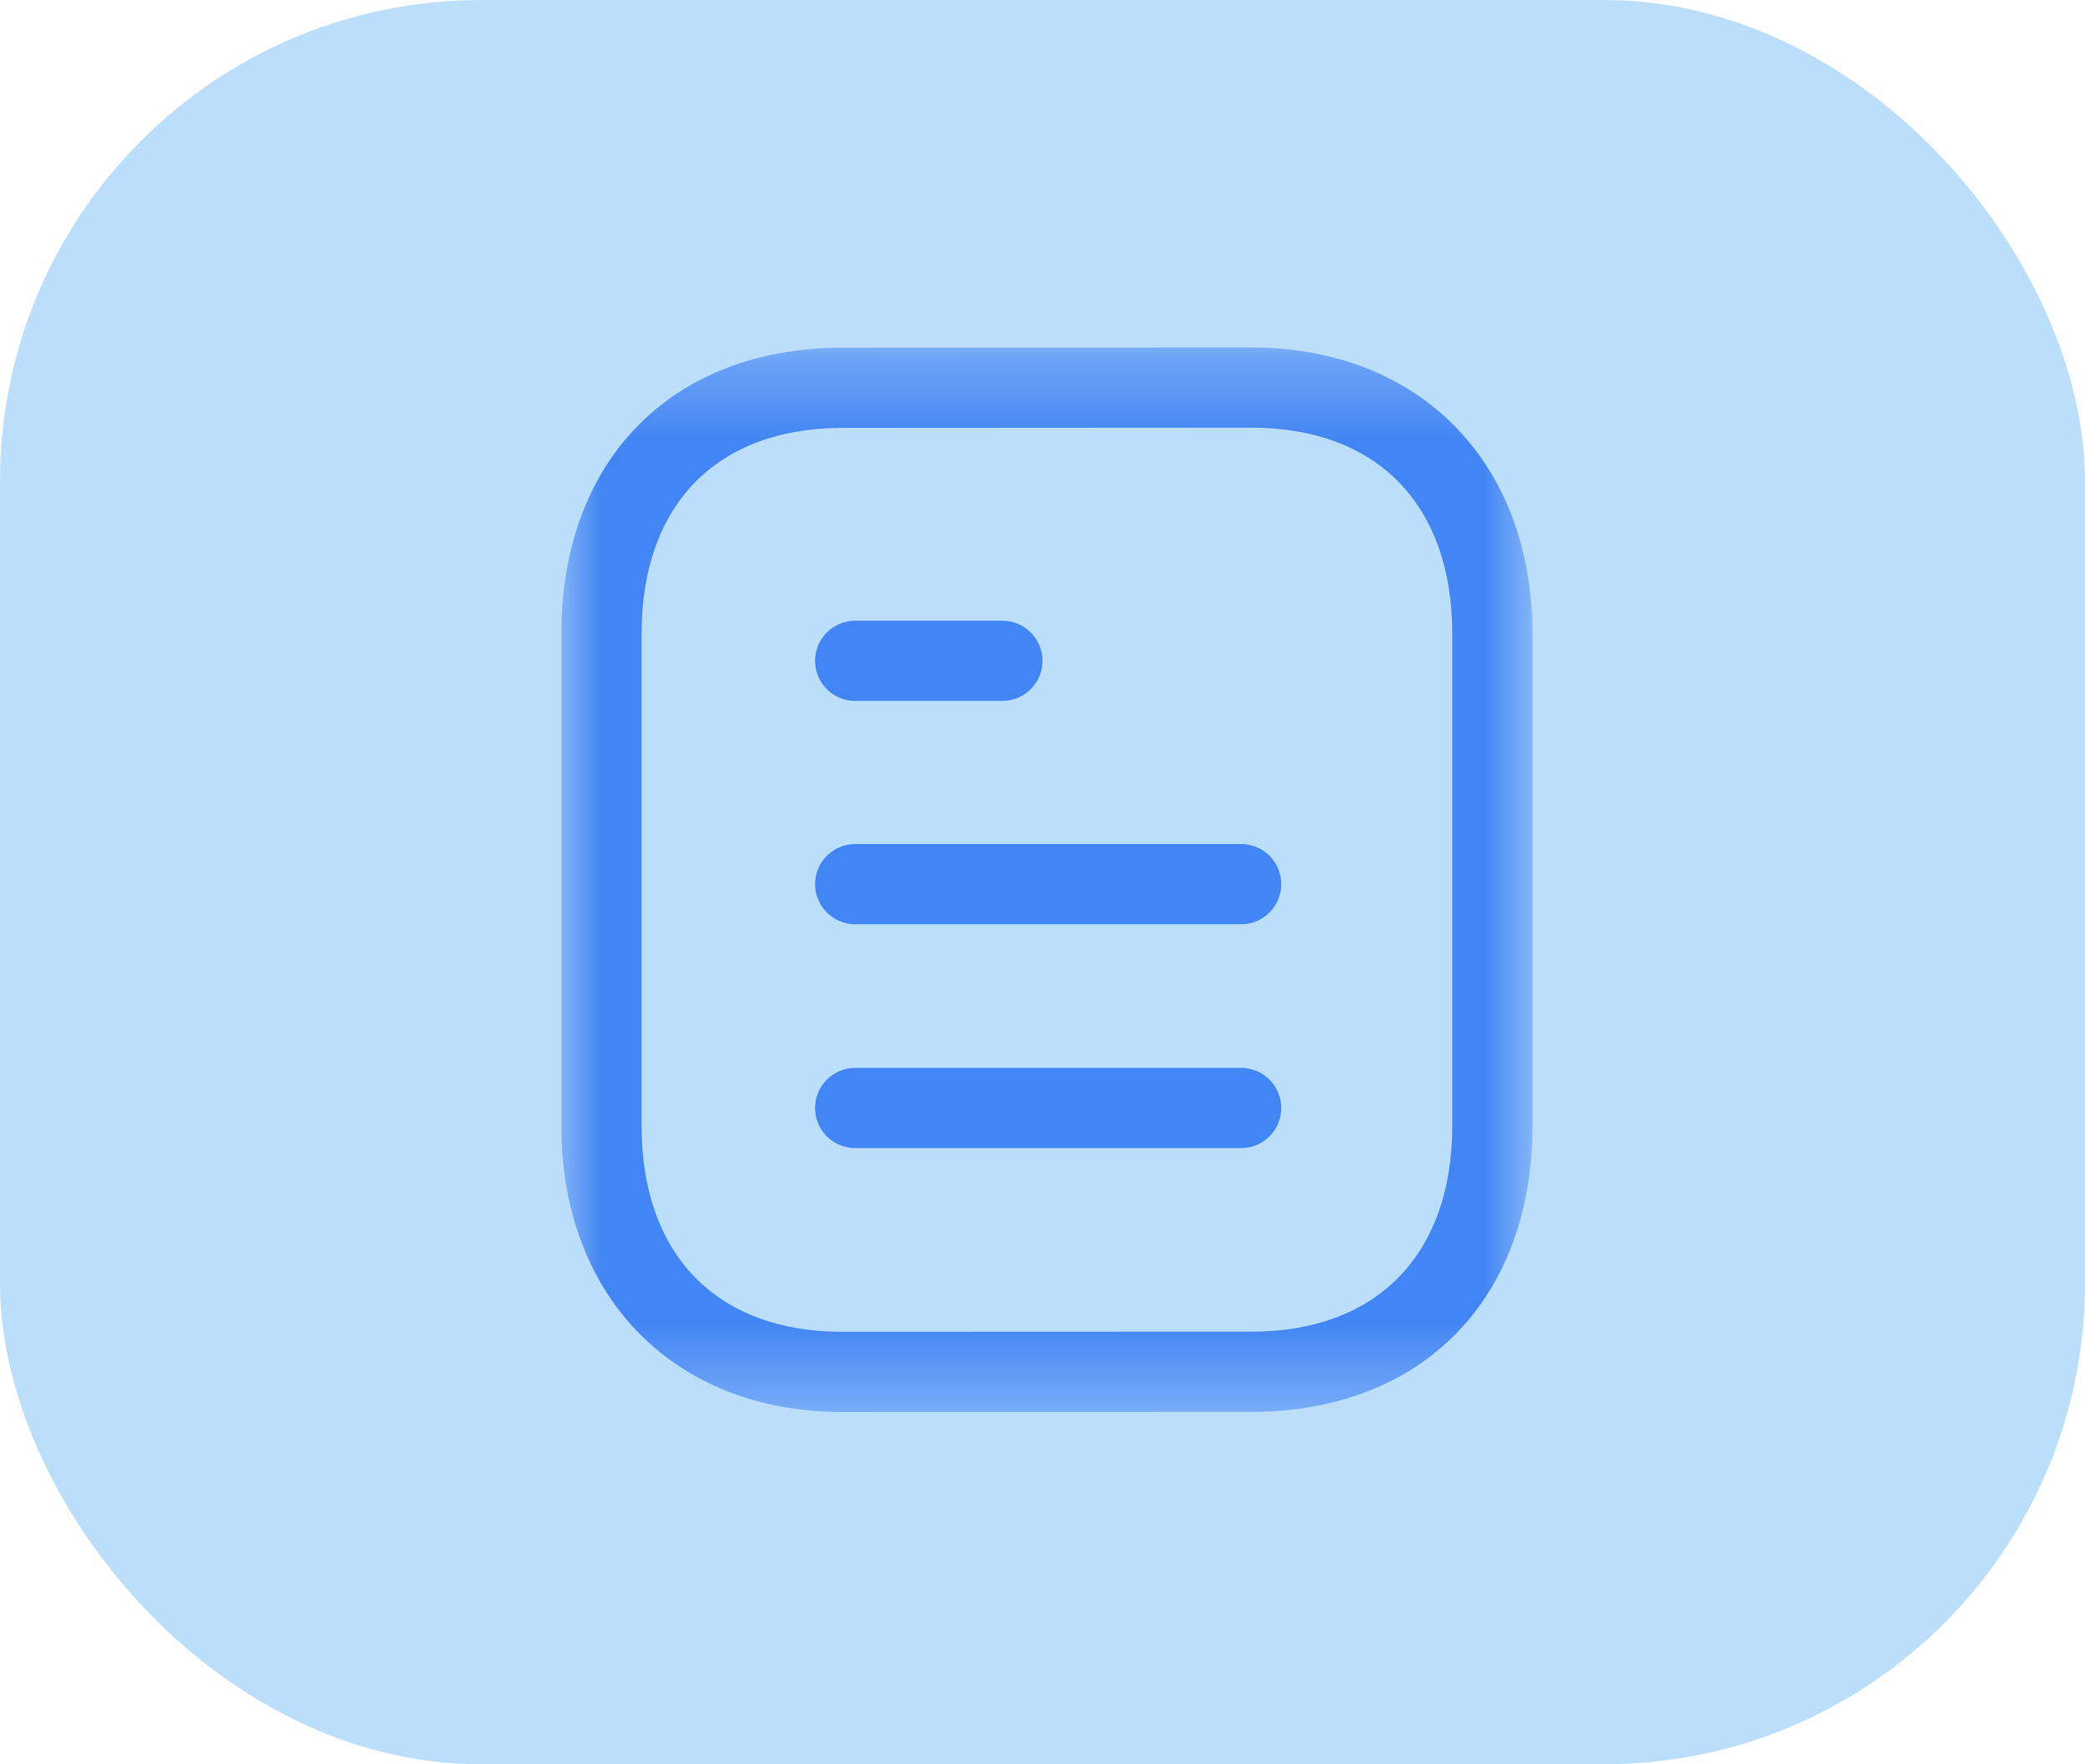 <svg width="26" height="22" viewBox="0 0 26 22" fill="none" xmlns="http://www.w3.org/2000/svg">
<rect width="26" height="22" rx="6" fill="#BBDEFB"/>
<path fill-rule="evenodd" clip-rule="evenodd" d="M15.477 14.316H10.664C10.388 14.316 10.164 14.092 10.164 13.816C10.164 13.54 10.388 13.316 10.664 13.316H15.477C15.753 13.316 15.977 13.54 15.977 13.816C15.977 14.092 15.753 14.316 15.477 14.316Z" fill="#4285F4"/>
<path fill-rule="evenodd" clip-rule="evenodd" d="M15.477 11.525H10.664C10.388 11.525 10.164 11.301 10.164 11.025C10.164 10.749 10.388 10.525 10.664 10.525H15.477C15.753 10.525 15.977 10.749 15.977 11.025C15.977 11.301 15.753 11.525 15.477 11.525Z" fill="#4285F4"/>
<path fill-rule="evenodd" clip-rule="evenodd" d="M12.5 8.74H10.664C10.388 8.74 10.164 8.516 10.164 8.24C10.164 7.964 10.388 7.74 10.664 7.74H12.5C12.776 7.74 13 7.964 13 8.24C13 8.516 12.776 8.74 12.5 8.74Z" fill="#4285F4"/>
<mask id="mask0_249_4185" style="mask-type:luminance" maskUnits="userSpaceOnUse" x="7" y="4" width="13" height="14">
<path fill-rule="evenodd" clip-rule="evenodd" d="M7 4.333H19.11V17.607H7V4.333Z" fill="white"/>
</mask>
<g mask="url(#mask0_249_4185)">
<path fill-rule="evenodd" clip-rule="evenodd" d="M15.606 5.333L10.48 5.336C8.928 5.345 8 6.305 8 7.905V14.035C8 15.645 8.936 16.607 10.504 16.607L15.63 16.605C17.182 16.595 18.11 15.634 18.11 14.035V7.905C18.11 6.295 17.174 5.333 15.606 5.333ZM10.505 17.607C8.408 17.607 7 16.171 7 14.035V7.905C7 5.749 8.364 4.349 10.476 4.336L15.605 4.333H15.606C17.702 4.333 19.11 5.769 19.11 7.905V14.035C19.11 16.19 17.745 17.591 15.633 17.605L10.505 17.607Z" fill="#4285F4"/>
</g>
</svg>
